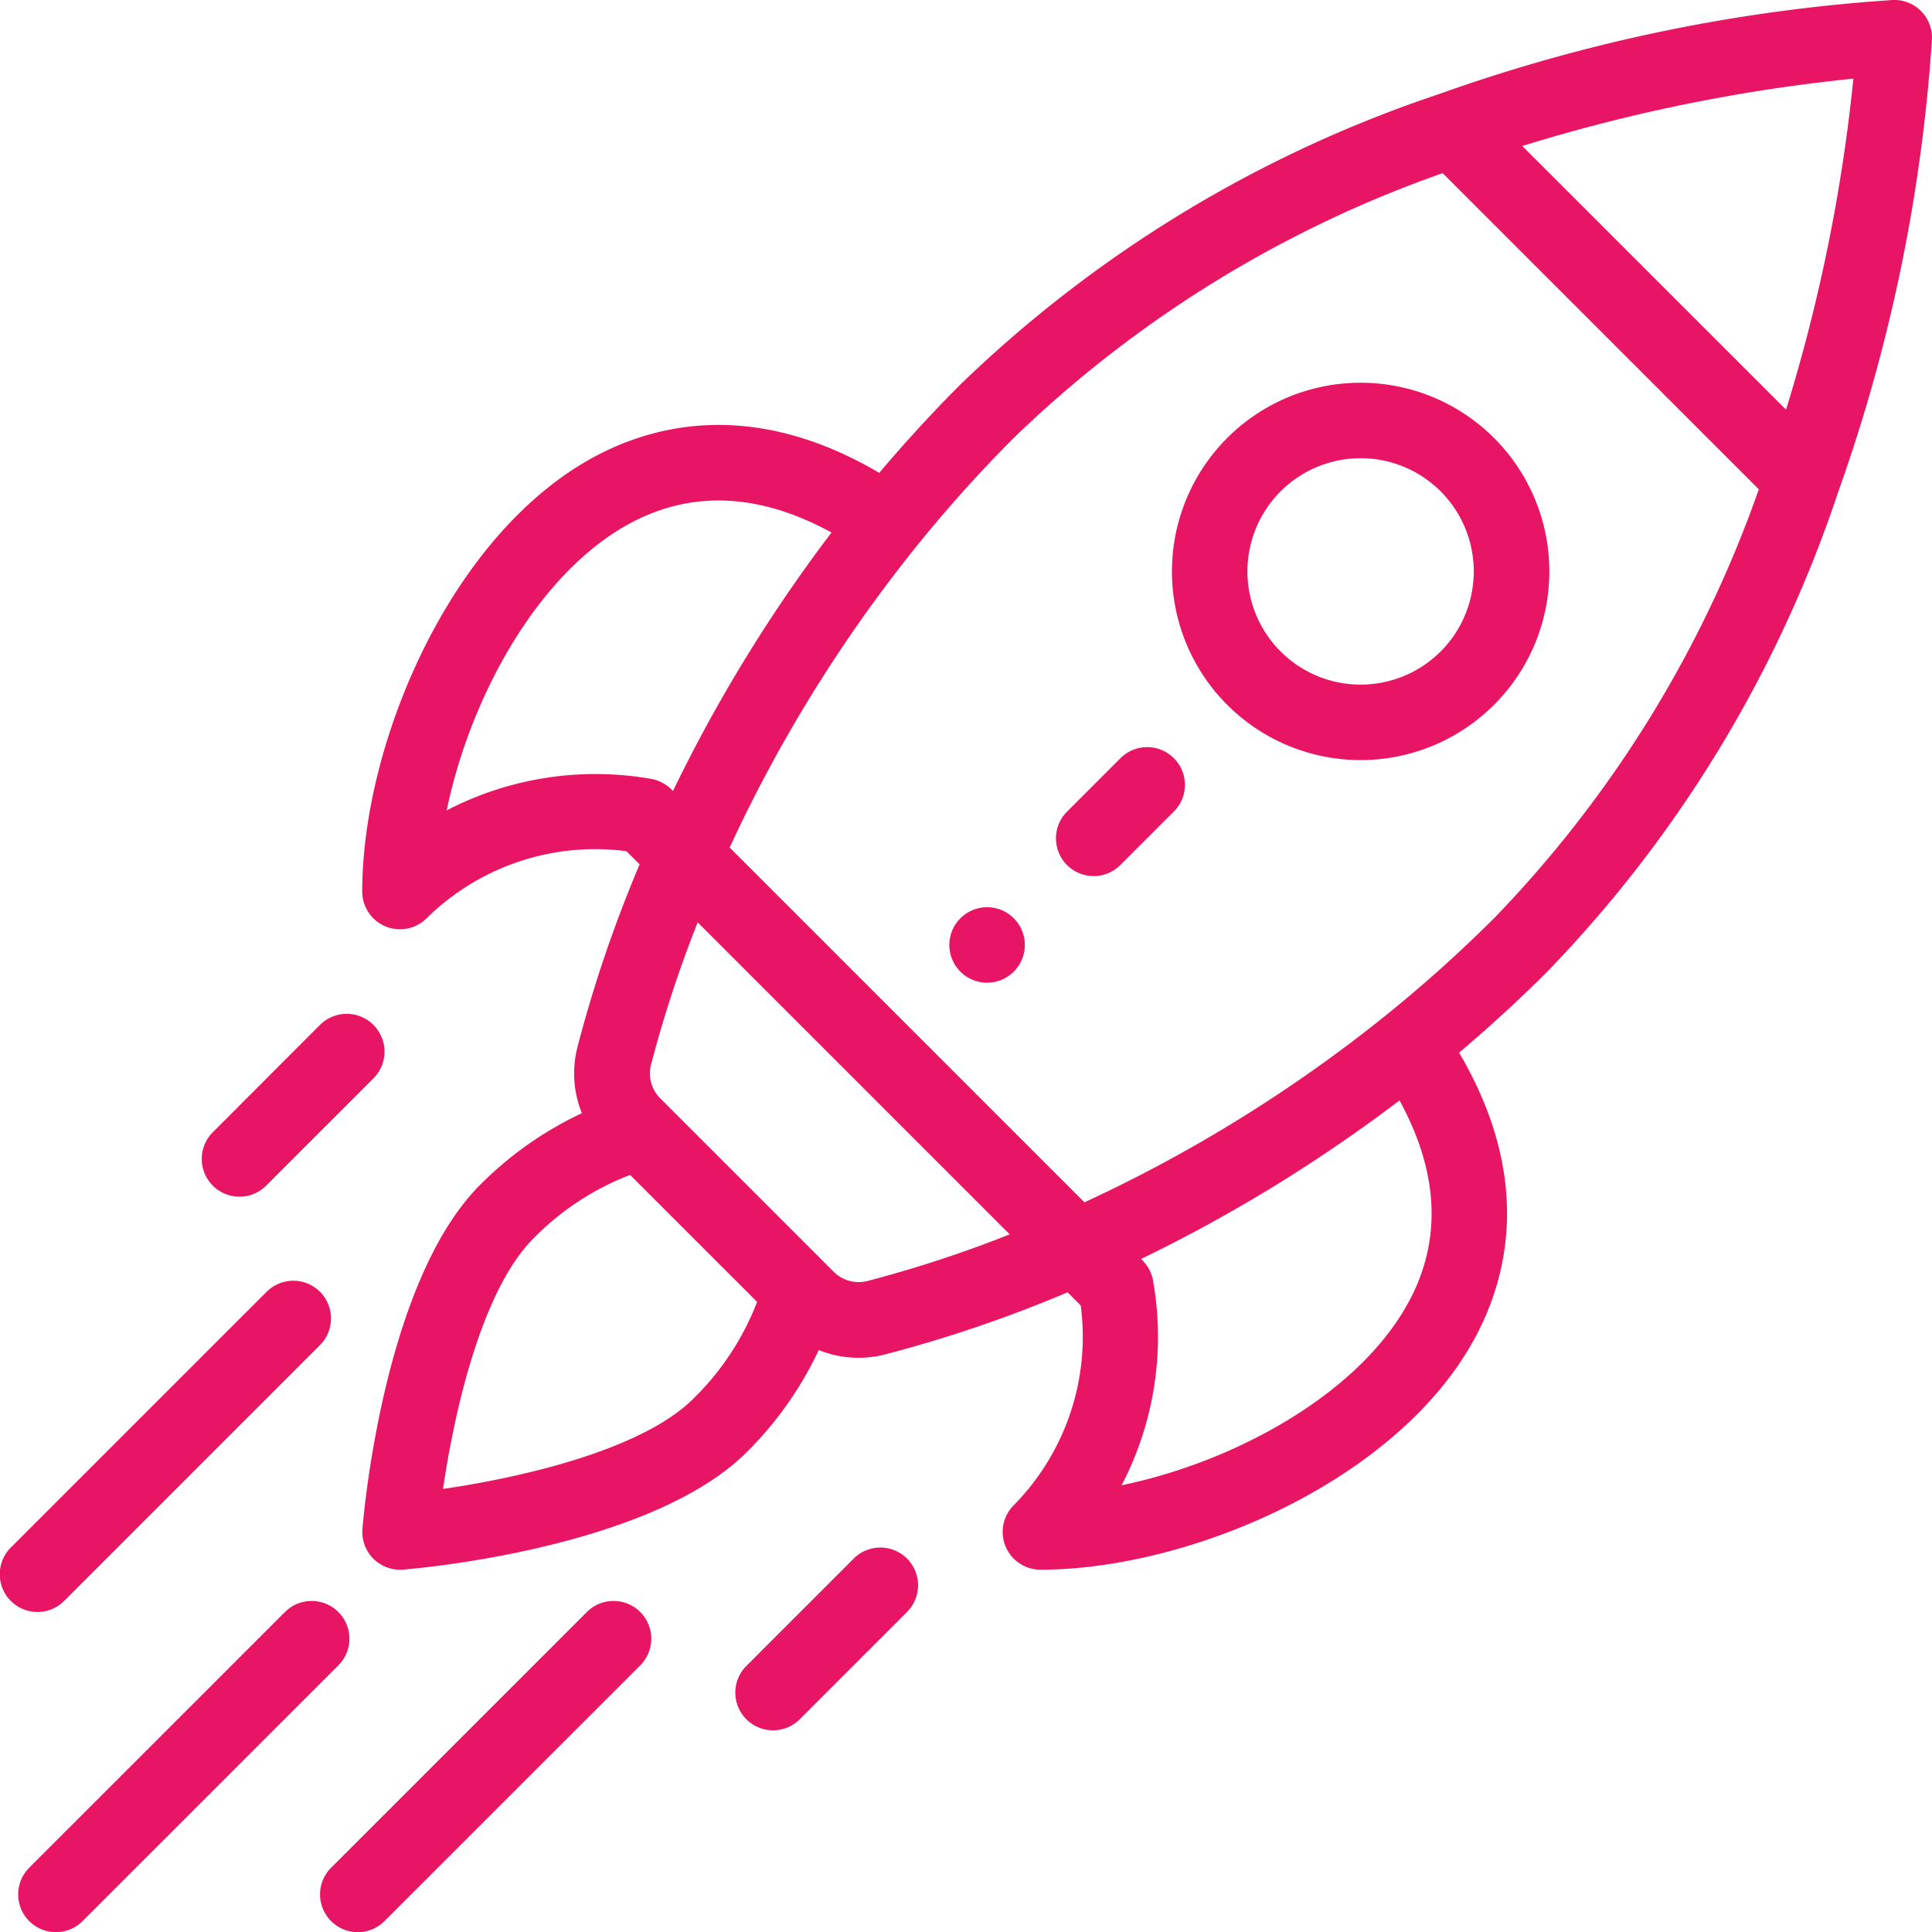 <svg xmlns="http://www.w3.org/2000/svg" width="88.001" height="88.001" viewBox="0 0 88.001 88.001"><g transform="translate(-0.001 0)"><g transform="translate(43.243 41.322)"><path d="M254.522,240.923a1.719,1.719,0,1,0,0,2.43A1.719,1.719,0,0,0,254.522,240.923Z" transform="translate(-251.587 -240.418)" fill="#e81564"/></g><g transform="translate(53.387 17.431)"><path d="M325.269,103.934a8.594,8.594,0,1,0,0,12.154A8.59,8.59,0,0,0,325.269,103.934Zm-2.431,9.723a5.156,5.156,0,1,1,0-7.292A5.163,5.163,0,0,1,322.839,113.657Z" transform="translate(-310.603 -101.415)" fill="#e81564"/></g><g transform="translate(16.504 0)"><g transform="translate(0 0)"><path d="M167.012.5a1.713,1.713,0,0,0-1.277-.5,76.354,76.354,0,0,0-20.641,4.274,57.546,57.546,0,0,0-21.836,13.243c-1.272,1.272-2.509,2.62-3.693,4.021-5.611-3.3-10.108-2.267-12.951-.746-6.545,3.5-10.6,13.014-10.6,19.817a1.719,1.719,0,0,0,2.935,1.215,10.942,10.942,0,0,1,9.1-3.053l.6.6a60.452,60.452,0,0,0-2.839,8.348,4.865,4.865,0,0,0,.208,2.986,16.277,16.277,0,0,0-4.642,3.273C96.958,58.4,96.06,69.187,96.024,69.643A1.719,1.719,0,0,0,97.737,71.5q.068,0,.135-.005c.457-.036,11.24-.934,15.664-5.359a16.277,16.277,0,0,0,3.272-4.641,4.854,4.854,0,0,0,2.987.207,60.462,60.462,0,0,0,8.347-2.838l.6.6a10.942,10.942,0,0,1-3.053,9.1,1.719,1.719,0,0,0,1.215,2.934c6.8,0,16.314-4.051,19.817-10.6,1.521-2.842,2.557-7.339-.746-12.951,1.4-1.184,2.749-2.421,4.021-3.693a57.55,57.55,0,0,0,13.243-21.835A76.355,76.355,0,0,0,167.514,1.78,1.719,1.719,0,0,0,167.012.5ZM99.861,36.913c1.068-5.167,4.169-10.837,8.376-13.089,2.812-1.5,5.885-1.357,9.153.432a69.494,69.494,0,0,0-7.221,11.771,1.812,1.812,0,0,0-.91-.534A14.69,14.69,0,0,0,99.861,36.913ZM111.106,63.7c-2.363,2.363-7.907,3.61-11.411,4.119.509-3.5,1.756-9.048,4.119-11.411a12.386,12.386,0,0,1,4.4-2.892L114,59.3A12.384,12.384,0,0,1,111.106,63.7Zm7.836-5.333a1.613,1.613,0,0,1-1.5-.487l-3.366-3.366-4.439-4.439a1.614,1.614,0,0,1-.489-1.5,55.808,55.808,0,0,1,2.146-6.564l14.213,14.213A55.773,55.773,0,0,1,118.942,58.37Zm24.751.909c-2.252,4.207-7.922,7.309-13.089,8.376a14.629,14.629,0,0,0,1.409-9.44,1.8,1.8,0,0,0-.523-.868,69.522,69.522,0,0,0,11.771-7.221C145.05,53.394,145.2,56.468,143.693,59.279Zm3.875-17.453a62.39,62.39,0,0,1-4.957,4.447,66.035,66.035,0,0,1-13.7,8.494l-16.16-16.16a66.024,66.024,0,0,1,8.493-13.7,62.372,62.372,0,0,1,4.447-4.957A53.594,53.594,0,0,1,145.227,7.887l14.4,14.4A53.59,53.59,0,0,1,147.568,41.826Zm13.3-23.163L148.853,6.65a77.273,77.273,0,0,1,15.082-3.068A77.285,77.285,0,0,1,160.866,18.664Z" transform="translate(-96.018 0)" fill="#e81564"/></g></g><g transform="translate(33.521 70.49)"><path d="M202.815,410.624a1.719,1.719,0,0,0-2.431,0l-4.861,4.862a1.719,1.719,0,1,0,2.431,2.43l4.861-4.862A1.719,1.719,0,0,0,202.815,410.624Z" transform="translate(-195.021 -410.121)" fill="#e81564"/></g><g transform="translate(9.212 46.184)"><path d="M61.388,269.2a1.719,1.719,0,0,0-2.431,0L54.1,274.065a1.719,1.719,0,1,0,2.43,2.431l4.862-4.861A1.719,1.719,0,0,0,61.388,269.2Z" transform="translate(-53.592 -268.701)" fill="#e81564"/></g><g transform="translate(14.585 72.922)"><path d="M99.429,424.775a1.719,1.719,0,0,0-2.431,0L85.355,436.416a1.719,1.719,0,1,0,2.431,2.431l11.643-11.641A1.719,1.719,0,0,0,99.429,424.775Z" transform="translate(-84.851 -424.271)" fill="#e81564"/></g><g transform="translate(0.835 72.922)"><path d="M19.429,424.775a1.719,1.719,0,0,0-2.431,0L5.355,436.416a1.719,1.719,0,1,0,2.431,2.431l11.643-11.641A1.719,1.719,0,0,0,19.429,424.775Z" transform="translate(-4.851 -424.271)" fill="#e81564"/></g><g transform="translate(0.001 58.337)"><g transform="translate(0)"><path d="M14.577,339.913a1.719,1.719,0,0,0-2.431,0L.5,351.557a1.719,1.719,0,1,0,2.431,2.431l11.641-11.643A1.719,1.719,0,0,0,14.577,339.913Z" transform="translate(-0.001 -339.41)" fill="#e81564"/></g></g><g transform="translate(48.105 34.03)"><path d="M285.236,198.494a1.719,1.719,0,0,0-2.431,0l-2.43,2.43a1.719,1.719,0,1,0,2.431,2.431l2.43-2.43A1.719,1.719,0,0,0,285.236,198.494Z" transform="translate(-279.871 -197.99)" fill="#e81564"/></g></g></svg>